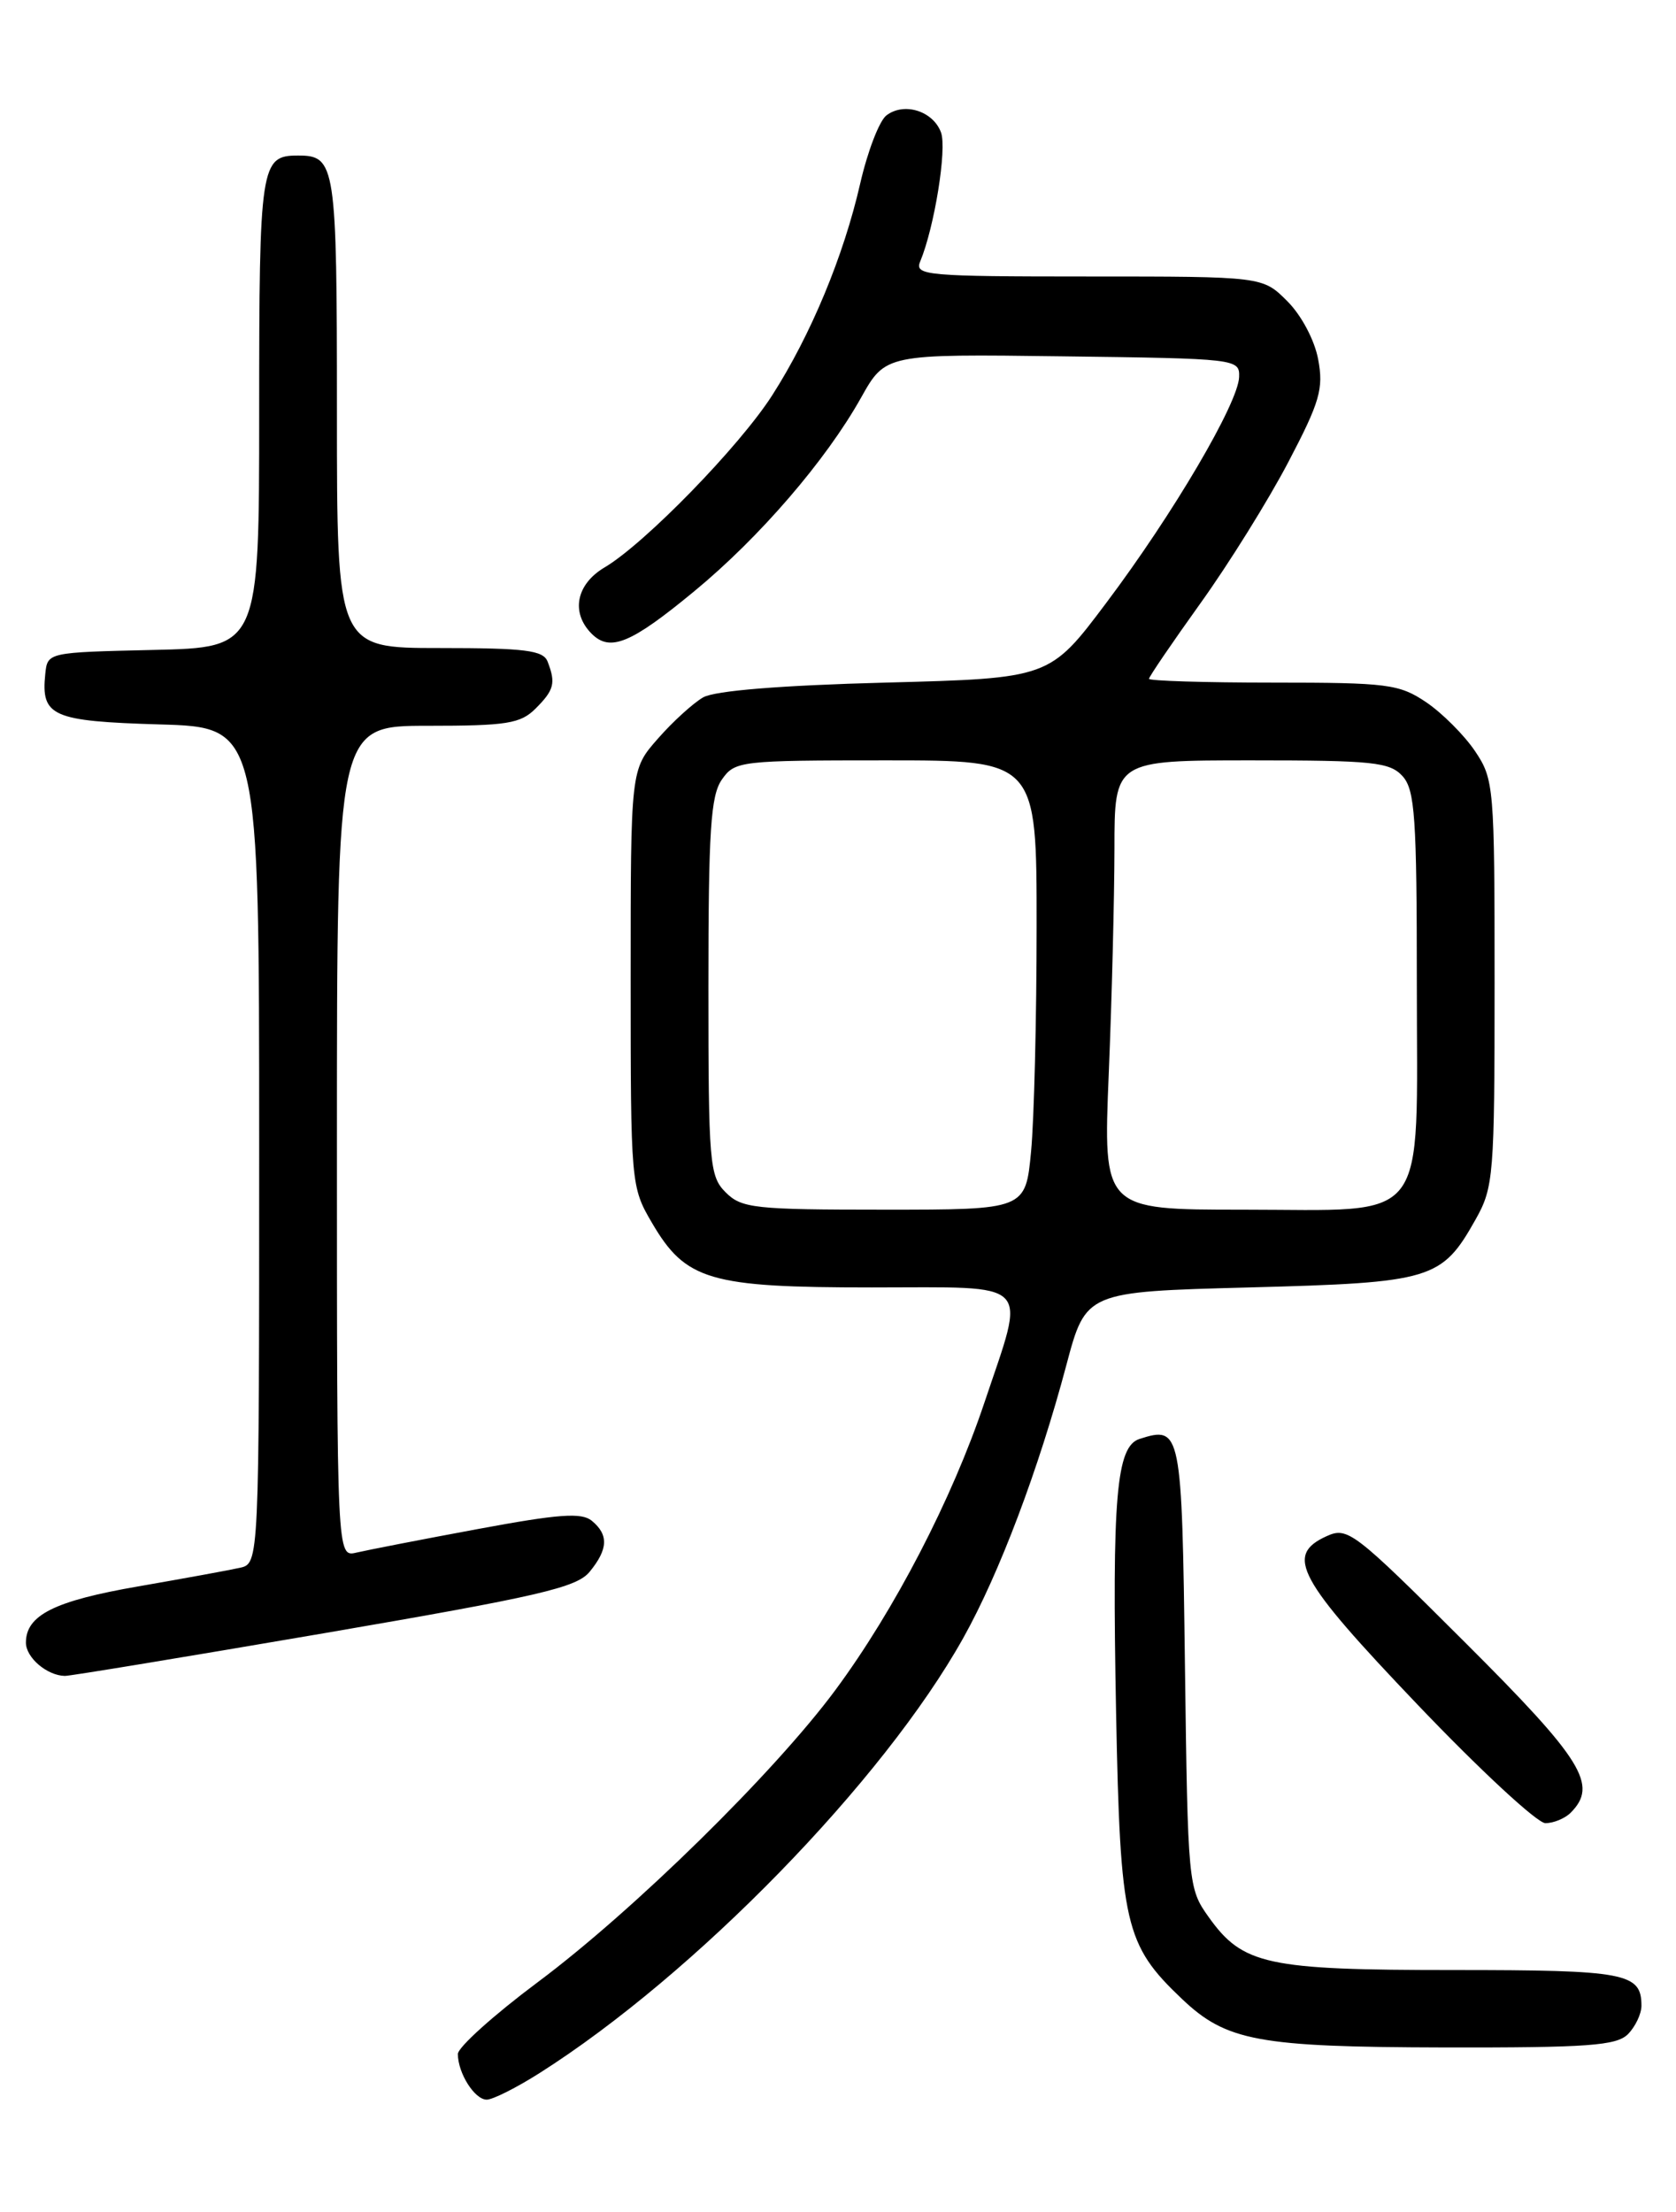 <?xml version="1.0" encoding="UTF-8" standalone="no"?>
<!DOCTYPE svg PUBLIC "-//W3C//DTD SVG 1.1//EN" "http://www.w3.org/Graphics/SVG/1.1/DTD/svg11.dtd" >
<svg xmlns="http://www.w3.org/2000/svg" xmlns:xlink="http://www.w3.org/1999/xlink" version="1.1" viewBox="0 0 194 256">
 <g >
 <path fill="currentColor"
d=" M 62.43 239.94 C 80.40 228.55 102.24 206.13 111.50 189.57 C 115.67 182.12 120.23 170.04 123.43 158.00 C 125.69 149.50 125.69 149.50 144.60 149.00 C 165.78 148.44 166.88 148.11 170.81 141.12 C 172.89 137.42 173.00 136.05 173.00 113.76 C 173.00 91.01 172.93 90.19 170.73 86.92 C 169.48 85.07 166.93 82.52 165.08 81.27 C 161.96 79.17 160.62 79.00 147.35 79.00 C 139.46 79.00 133.00 78.80 133.00 78.56 C 133.00 78.32 135.68 74.39 138.96 69.81 C 142.24 65.24 146.81 57.90 149.12 53.49 C 152.78 46.51 153.22 44.99 152.58 41.59 C 152.17 39.37 150.63 36.47 149.00 34.85 C 146.15 32.00 146.15 32.00 125.97 32.00 C 107.14 32.00 105.83 31.88 106.52 30.25 C 108.16 26.30 109.63 17.22 108.92 15.32 C 108.00 12.84 104.64 11.79 102.60 13.36 C 101.78 13.99 100.42 17.53 99.57 21.24 C 97.66 29.61 93.87 38.74 89.39 45.74 C 85.61 51.65 74.62 62.93 69.98 65.67 C 66.69 67.62 66.05 70.90 68.48 73.34 C 70.62 75.48 73.02 74.49 80.36 68.43 C 87.92 62.20 95.61 53.27 99.66 46.04 C 102.50 40.97 102.50 40.97 123.00 41.24 C 143.18 41.50 143.50 41.53 143.43 43.63 C 143.34 46.64 135.80 59.47 128.07 69.75 C 121.50 78.50 121.50 78.50 102.50 79.00 C 90.33 79.32 82.74 79.94 81.39 80.71 C 80.23 81.38 77.86 83.53 76.14 85.50 C 73.00 89.07 73.00 89.07 73.00 113.20 C 73.00 137.04 73.03 137.37 75.47 141.53 C 79.37 148.19 82.13 149.00 100.90 149.00 C 119.81 149.00 118.77 147.93 113.94 162.35 C 110.20 173.50 103.54 186.35 96.70 195.59 C 89.65 205.12 73.34 221.13 62.25 229.40 C 57.16 233.20 53.00 236.94 53.00 237.72 C 53.00 239.93 54.94 243.00 56.34 243.00 C 57.04 243.00 59.78 241.62 62.43 239.94 Z  M 188.43 235.43 C 189.29 234.56 190.00 233.08 190.00 232.13 C 190.00 228.34 188.20 228.00 168.27 228.00 C 146.62 228.00 143.85 227.40 139.90 221.86 C 137.54 218.56 137.49 218.06 137.16 192.82 C 136.81 165.46 136.71 165.00 131.91 166.53 C 129.21 167.39 128.71 173.25 129.19 198.28 C 129.67 222.76 130.20 225.06 136.80 231.33 C 141.95 236.23 145.63 236.91 167.18 236.96 C 183.77 236.99 187.10 236.75 188.43 235.43 Z  M 181.80 209.80 C 185.02 206.58 183.23 203.70 169.55 190.05 C 156.70 177.23 155.99 176.68 153.55 177.79 C 148.71 180.00 150.15 182.68 164.08 197.28 C 171.28 204.83 177.94 211.00 178.88 211.00 C 179.83 211.00 181.14 210.46 181.80 209.80 Z  M 37.50 189.02 C 62.39 184.75 66.75 183.74 68.25 181.91 C 70.39 179.30 70.47 177.63 68.51 176.01 C 67.32 175.02 64.68 175.22 55.26 176.97 C 48.79 178.17 42.49 179.40 41.25 179.69 C 39.00 180.22 39.00 180.22 39.00 132.11 C 39.00 84.00 39.00 84.00 49.50 84.00 C 58.67 84.00 60.25 83.75 62.00 82.00 C 64.14 79.86 64.35 79.06 63.39 76.58 C 62.89 75.26 60.82 75.00 50.89 75.00 C 39.00 75.00 39.00 75.00 39.00 47.70 C 39.00 19.02 38.85 18.00 34.50 18.00 C 30.16 18.00 30.00 19.02 30.00 47.67 C 30.00 74.94 30.00 74.94 17.75 75.22 C 5.50 75.50 5.50 75.50 5.24 78.00 C 4.73 82.90 6.02 83.47 18.46 83.84 C 30.00 84.17 30.00 84.17 30.00 132.57 C 30.00 180.96 30.00 180.96 27.75 181.45 C 26.51 181.73 21.23 182.69 16.00 183.60 C 6.29 185.28 3.00 186.93 3.00 190.11 C 3.00 191.83 5.42 193.91 7.50 193.96 C 8.05 193.98 21.55 191.75 37.50 189.02 Z  M 84.00 138.00 C 82.12 136.12 82.00 134.67 82.00 114.22 C 82.00 96.13 82.26 92.07 83.56 90.22 C 85.06 88.07 85.66 88.00 102.56 88.00 C 120.00 88.00 120.00 88.00 119.99 107.25 C 119.99 117.84 119.70 129.54 119.35 133.25 C 118.71 140.00 118.71 140.00 102.36 140.00 C 87.33 140.00 85.84 139.84 84.00 138.00 Z  M 128.34 124.25 C 128.70 115.59 128.99 103.89 129.00 98.25 C 129.00 88.00 129.00 88.00 144.85 88.00 C 158.93 88.00 160.87 88.20 162.35 89.83 C 163.78 91.41 164.00 94.60 164.00 113.83 C 164.00 142.23 165.71 140.00 143.84 140.00 C 127.69 140.00 127.69 140.00 128.34 124.25 Z "/>
</g>
</svg>